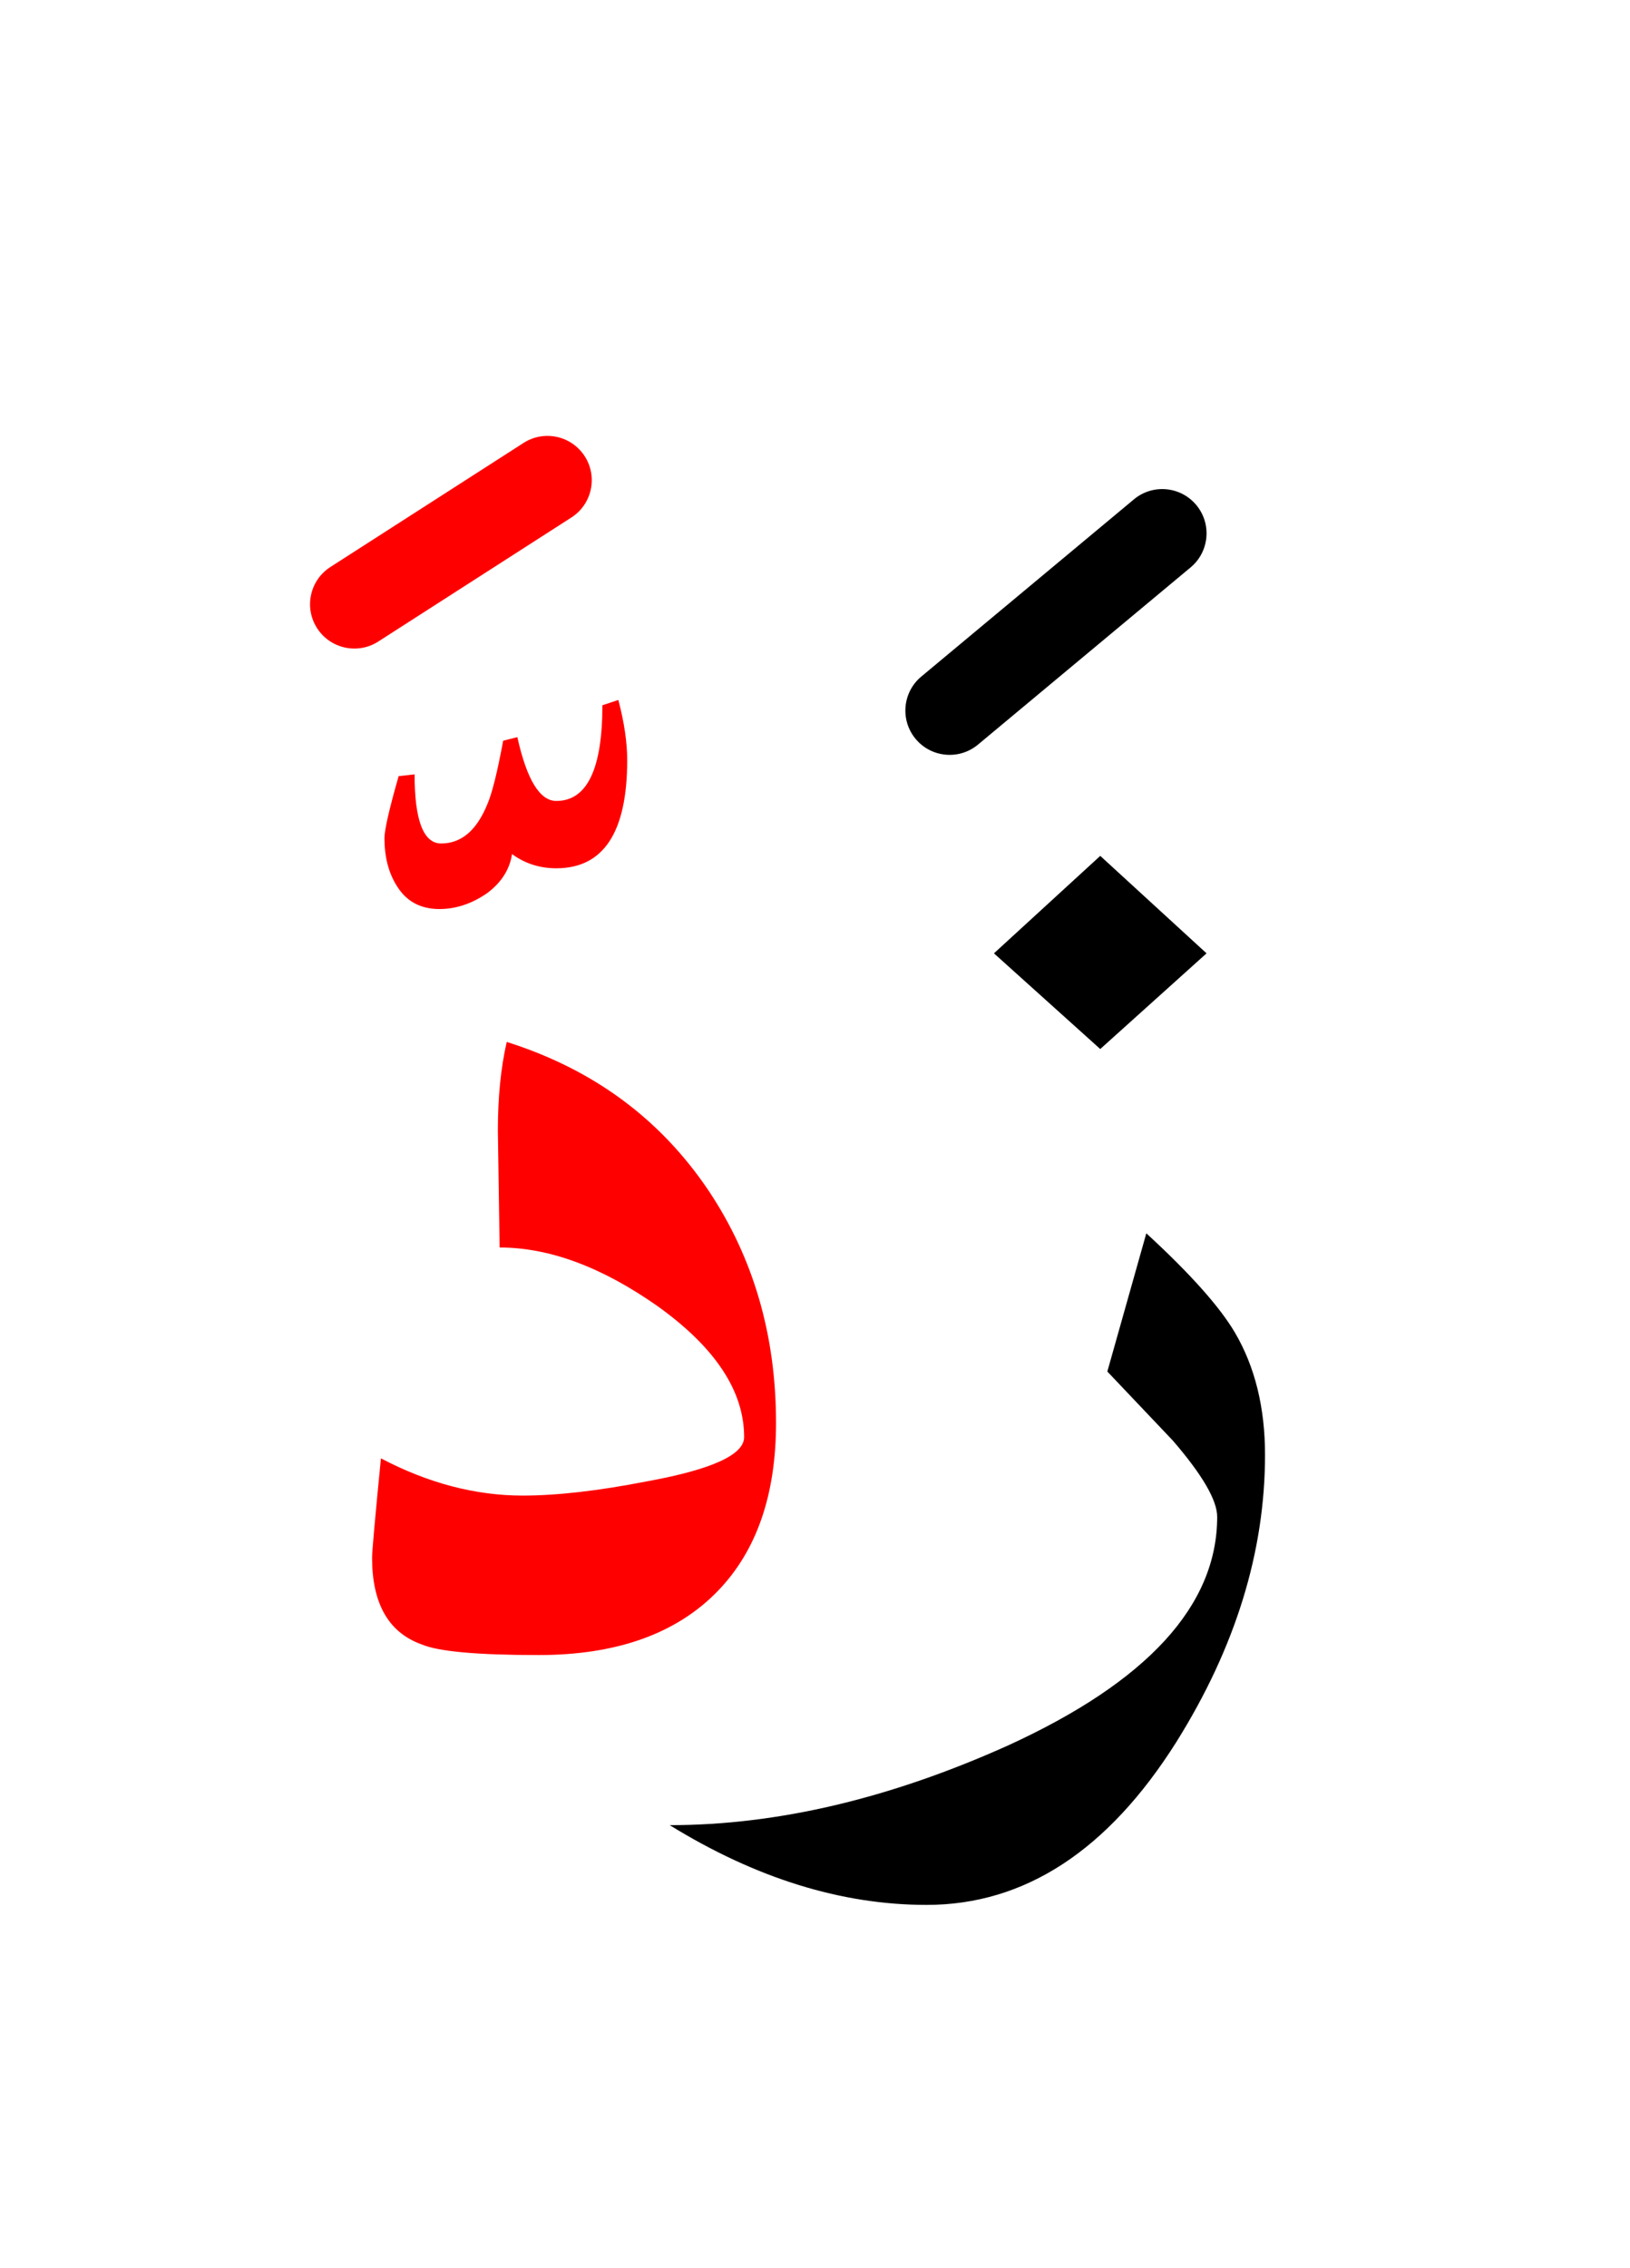 <?xml version="1.0" encoding="UTF-8" standalone="no"?><!DOCTYPE svg PUBLIC "-//W3C//DTD SVG 1.1//EN" "http://www.w3.org/Graphics/SVG/1.1/DTD/svg11.dtd"><svg width="100%" height="100%" viewBox="0 0 46 64" version="1.1" xmlns="http://www.w3.org/2000/svg" xmlns:xlink="http://www.w3.org/1999/xlink" xml:space="preserve" xmlns:serif="http://www.serif.com/" style="fill-rule:evenodd;clip-rule:evenodd;stroke-linejoin:round;stroke-miterlimit:2;"><g><path d="M35.7,41.05c0,-1.333 -0.283,-2.483 -0.85,-3.45c-0.433,-0.733 -1.267,-1.667 -2.5,-2.8l-1.1,3.9c0.6,0.633 1.217,1.283 1.85,1.95c0.833,0.967 1.25,1.683 1.25,2.15c0,2.5 -1.967,4.65 -5.9,6.45c-3.333,1.5 -6.517,2.25 -9.55,2.25c2.433,1.5 4.85,2.25 7.25,2.25c2.767,-0 5.117,-1.533 7.05,-4.6c1.667,-2.667 2.5,-5.367 2.5,-8.1Z"/><path d="M31.05,24.15l-3,2.75l3,2.7l3,-2.7l-3,-2.75Z"/><path d="M20,33.6c-1.367,-2.033 -3.267,-3.433 -5.7,-4.2c-0.167,0.733 -0.25,1.567 -0.25,2.5l0.05,3.3c1.4,-0 2.883,0.55 4.45,1.65c1.633,1.167 2.45,2.4 2.45,3.7c0,0.5 -0.917,0.917 -2.75,1.25c-1.367,0.267 -2.533,0.4 -3.5,0.4c-1.333,-0 -2.667,-0.35 -4,-1.05c-0.167,1.7 -0.25,2.633 -0.25,2.8c0,1.3 0.467,2.117 1.4,2.45c0.467,0.2 1.567,0.3 3.3,0.3c2.2,-0 3.883,-0.6 5.05,-1.8c1.1,-1.133 1.65,-2.717 1.65,-4.75c-0,-2.467 -0.633,-4.65 -1.9,-6.55Z" style="fill:#f00;"/><path d="M17.7,21.45c0,-0.5 -0.083,-1.067 -0.25,-1.7l-0.45,0.15c0,1.8 -0.433,2.7 -1.3,2.7c-0.467,0 -0.833,-0.6 -1.1,-1.8l-0.4,0.1c-0.167,0.9 -0.317,1.5 -0.45,1.8c-0.3,0.733 -0.733,1.1 -1.3,1.1c-0.5,0 -0.75,-0.65 -0.75,-1.95l-0.45,0.05c-0.267,0.933 -0.4,1.517 -0.4,1.75c0,0.533 0.117,0.983 0.35,1.35c0.267,0.433 0.667,0.65 1.2,0.65c0.467,-0 0.917,-0.15 1.35,-0.45c0.4,-0.3 0.633,-0.667 0.7,-1.1c0.367,0.267 0.783,0.4 1.25,0.4c1.333,0 2,-1.017 2,-3.05Z" style="fill:#f00;"/><path d="M306.153,144.013l-5.95,4c-0.573,0.385 -0.725,1.162 -0.34,1.734c0.385,0.573 1.162,0.725 1.734,0.34l5.95,-4c0.573,-0.385 0.725,-1.162 0.34,-1.734c-0.385,-0.573 -1.162,-0.725 -1.734,-0.34Zm-1.1,-3.5l-5.95,4c-0.573,0.385 -0.725,1.162 -0.34,1.734c0.385,0.573 1.162,0.725 1.734,0.34l5.95,-4c0.573,-0.385 0.725,-1.162 0.34,-1.734c-0.385,-0.573 -1.162,-0.725 -1.734,-0.34Zm-70.606,-0.029l-4.9,3c-0.588,0.36 -0.773,1.13 -0.413,1.719c0.36,0.588 1.13,0.773 1.719,0.413l4.9,-3c0.588,-0.36 0.773,-1.13 0.413,-1.719c-0.36,-0.588 -1.13,-0.773 -1.719,-0.413Zm-278.318,-0.57l-6.55,3c-0.627,0.287 -0.903,1.029 -0.615,1.657c0.287,0.627 1.029,0.903 1.657,0.615l6.55,-3c0.627,-0.287 0.903,-1.029 0.615,-1.657c-0.287,-0.627 -1.029,-0.903 -1.657,-0.615Zm-141.654,-2.416l-5.45,3.5c-0.581,0.373 -0.75,1.147 -0.377,1.727c0.373,0.581 1.147,0.75 1.727,0.377l5.45,-3.5c0.581,-0.373 0.75,-1.147 0.377,-1.727c-0.373,-0.581 -1.147,-0.75 -1.727,-0.377Zm243.552,-38.502l-7.05,4.5c-0.581,0.372 -0.752,1.145 -0.381,1.727c0.372,0.581 1.145,0.752 1.727,0.381l7.05,-4.5c0.581,-0.372 0.752,-1.145 0.381,-1.727c-0.372,-0.581 -1.145,-0.752 -1.727,-0.381Zm98.55,-4.5l-7.05,4.5c-0.581,0.372 -0.752,1.145 -0.381,1.727c0.372,0.581 1.145,0.752 1.727,0.381l7.05,-4.5c0.581,-0.372 0.752,-1.145 0.381,-1.727c-0.372,-0.581 -1.145,-0.752 -1.727,-0.381Zm-352.974,-37.983l-5.95,4c-0.573,0.385 -0.725,1.162 -0.34,1.734c0.385,0.573 1.162,0.725 1.734,0.34l5.95,-4c0.573,-0.385 0.725,-1.162 0.34,-1.734c-0.385,-0.573 -1.162,-0.725 -1.734,-0.34Zm-1.1,-3.5l-5.95,4c-0.573,0.385 -0.725,1.162 -0.34,1.734c0.385,0.573 1.162,0.725 1.734,0.34l5.95,-4c0.573,-0.385 0.725,-1.162 0.34,-1.734c-0.385,-0.573 -1.162,-0.725 -1.734,-0.34Zm278.652,-35.384l-5.45,5c-0.508,0.466 -0.542,1.258 -0.076,1.766c0.466,0.508 1.258,0.542 1.766,0.076l5.45,-5c0.508,-0.466 0.542,-1.258 0.076,-1.766c-0.466,-0.508 -1.258,-0.542 -1.766,-0.076Zm156.905,-5.547l-4.9,4c-0.535,0.436 -0.615,1.224 -0.178,1.758c0.436,0.535 1.224,0.615 1.758,0.178l4.9,-4c0.535,-0.436 0.615,-1.224 0.178,-1.758c-0.436,-0.535 -1.224,-0.615 -1.758,-0.178Zm-223.285,0.416l-5.45,3.5c-0.581,0.373 -0.75,1.147 -0.377,1.727c0.373,0.581 1.147,0.75 1.727,0.377l5.45,-3.5c0.581,-0.373 0.75,-1.147 0.377,-1.727c-0.373,-0.581 -1.147,-0.75 -1.727,-0.377Zm-130.419,-1.952l-5.4,4c-0.554,0.41 -0.671,1.194 -0.26,1.748c0.41,0.554 1.194,0.671 1.748,0.26l5.4,-4c0.554,-0.41 0.671,-1.194 0.26,-1.748c-0.41,-0.554 -1.194,-0.671 -1.748,-0.26Zm-0.606,-4.456l-5.4,4.5c-0.53,0.441 -0.602,1.23 -0.16,1.76c0.441,0.53 1.23,0.602 1.76,0.16l5.4,-4.5c0.53,-0.441 0.602,-1.23 0.16,-1.76c-0.441,-0.53 -1.23,-0.602 -1.76,-0.16Zm257.297,-56.148l-3.1,2.6c-0.529,0.444 -0.598,1.233 -0.155,1.761c0.444,0.529 1.233,0.598 1.761,0.155l3.1,-2.6c0.529,-0.444 0.598,-1.233 0.155,-1.761c-0.444,-0.529 -1.233,-0.598 -1.761,-0.155Zm-339.397,-109.792l-4,3c-0.552,0.414 -0.664,1.198 -0.25,1.75c0.414,0.552 1.198,0.664 1.75,0.25l4,-3c0.552,-0.414 0.664,-1.198 0.25,-1.75c-0.414,-0.552 -1.198,-0.664 -1.75,-0.25Zm393.05,-2.15l-4,3c-0.552,0.414 -0.664,1.198 -0.25,1.75c0.414,0.552 1.198,0.664 1.75,0.25l4,-3c0.552,-0.414 0.664,-1.198 0.25,-1.75c-0.414,-0.552 -1.198,-0.664 -1.75,-0.25Zm-394.55,-0.85l-4,3c-0.552,0.414 -0.664,1.198 -0.25,1.75c0.414,0.552 1.198,0.664 1.75,0.25l4,-3c0.552,-0.414 0.664,-1.198 0.25,-1.75c-0.414,-0.552 -1.198,-0.664 -1.75,-0.25Zm393.05,-2.15l-4,3c-0.552,0.414 -0.664,1.198 -0.25,1.75c0.414,0.552 1.198,0.664 1.75,0.25l4,-3c0.552,-0.414 0.664,-1.198 0.25,-1.75c-0.414,-0.552 -1.198,-0.664 -1.75,-0.25Zm-63.5,-0.4l-4,3c-0.552,0.414 -0.664,1.198 -0.25,1.75c0.414,0.552 1.198,0.664 1.75,0.25l4,-3c0.552,-0.414 0.664,-1.198 0.25,-1.75c-0.414,-0.552 -1.198,-0.664 -1.75,-0.25Zm-1.5,-3l-4,3c-0.552,0.414 -0.664,1.198 -0.25,1.75c0.414,0.552 1.198,0.664 1.75,0.25l4,-3c0.552,-0.414 0.664,-1.198 0.25,-1.75c-0.414,-0.552 -1.198,-0.664 -1.75,-0.25Zm-239.35,-30.5l-4,3c-0.552,0.414 -0.664,1.198 -0.25,1.75c0.414,0.552 1.198,0.664 1.75,0.25l4,-3c0.552,-0.414 0.664,-1.198 0.25,-1.75c-0.414,-0.552 -1.198,-0.664 -1.75,-0.25Zm-1.5,-3l-4,3c-0.552,0.414 -0.664,1.198 -0.25,1.75c0.414,0.552 1.198,0.664 1.75,0.25l4,-3c0.552,-0.414 0.664,-1.198 0.25,-1.75c-0.414,-0.552 -1.198,-0.664 -1.75,-0.25Zm173.833,-3.087l-4.5,3.5c-0.545,0.424 -0.643,1.21 -0.22,1.754c0.424,0.545 1.21,0.643 1.754,0.22l4.5,-3.5c0.545,-0.424 0.643,-1.21 0.22,-1.754c-0.424,-0.545 -1.21,-0.643 -1.754,-0.22Zm-1,-3.5l-4.5,3.5c-0.545,0.424 -0.643,1.21 -0.22,1.754c0.424,0.545 1.21,0.643 1.754,0.22l4.5,-3.5c0.545,-0.424 0.643,-1.21 0.22,-1.754c-0.424,-0.545 -1.21,-0.643 -1.754,-0.22Z" style="fill:#f00;"/><path d="M32,14.09l-6,5c-0.53,0.441 -0.602,1.23 -0.16,1.76c0.441,0.53 1.23,0.602 1.76,0.16l6,-5c0.53,-0.441 0.602,-1.23 0.16,-1.76c-0.441,-0.53 -1.23,-0.602 -1.76,-0.16Z"/></g></svg>
